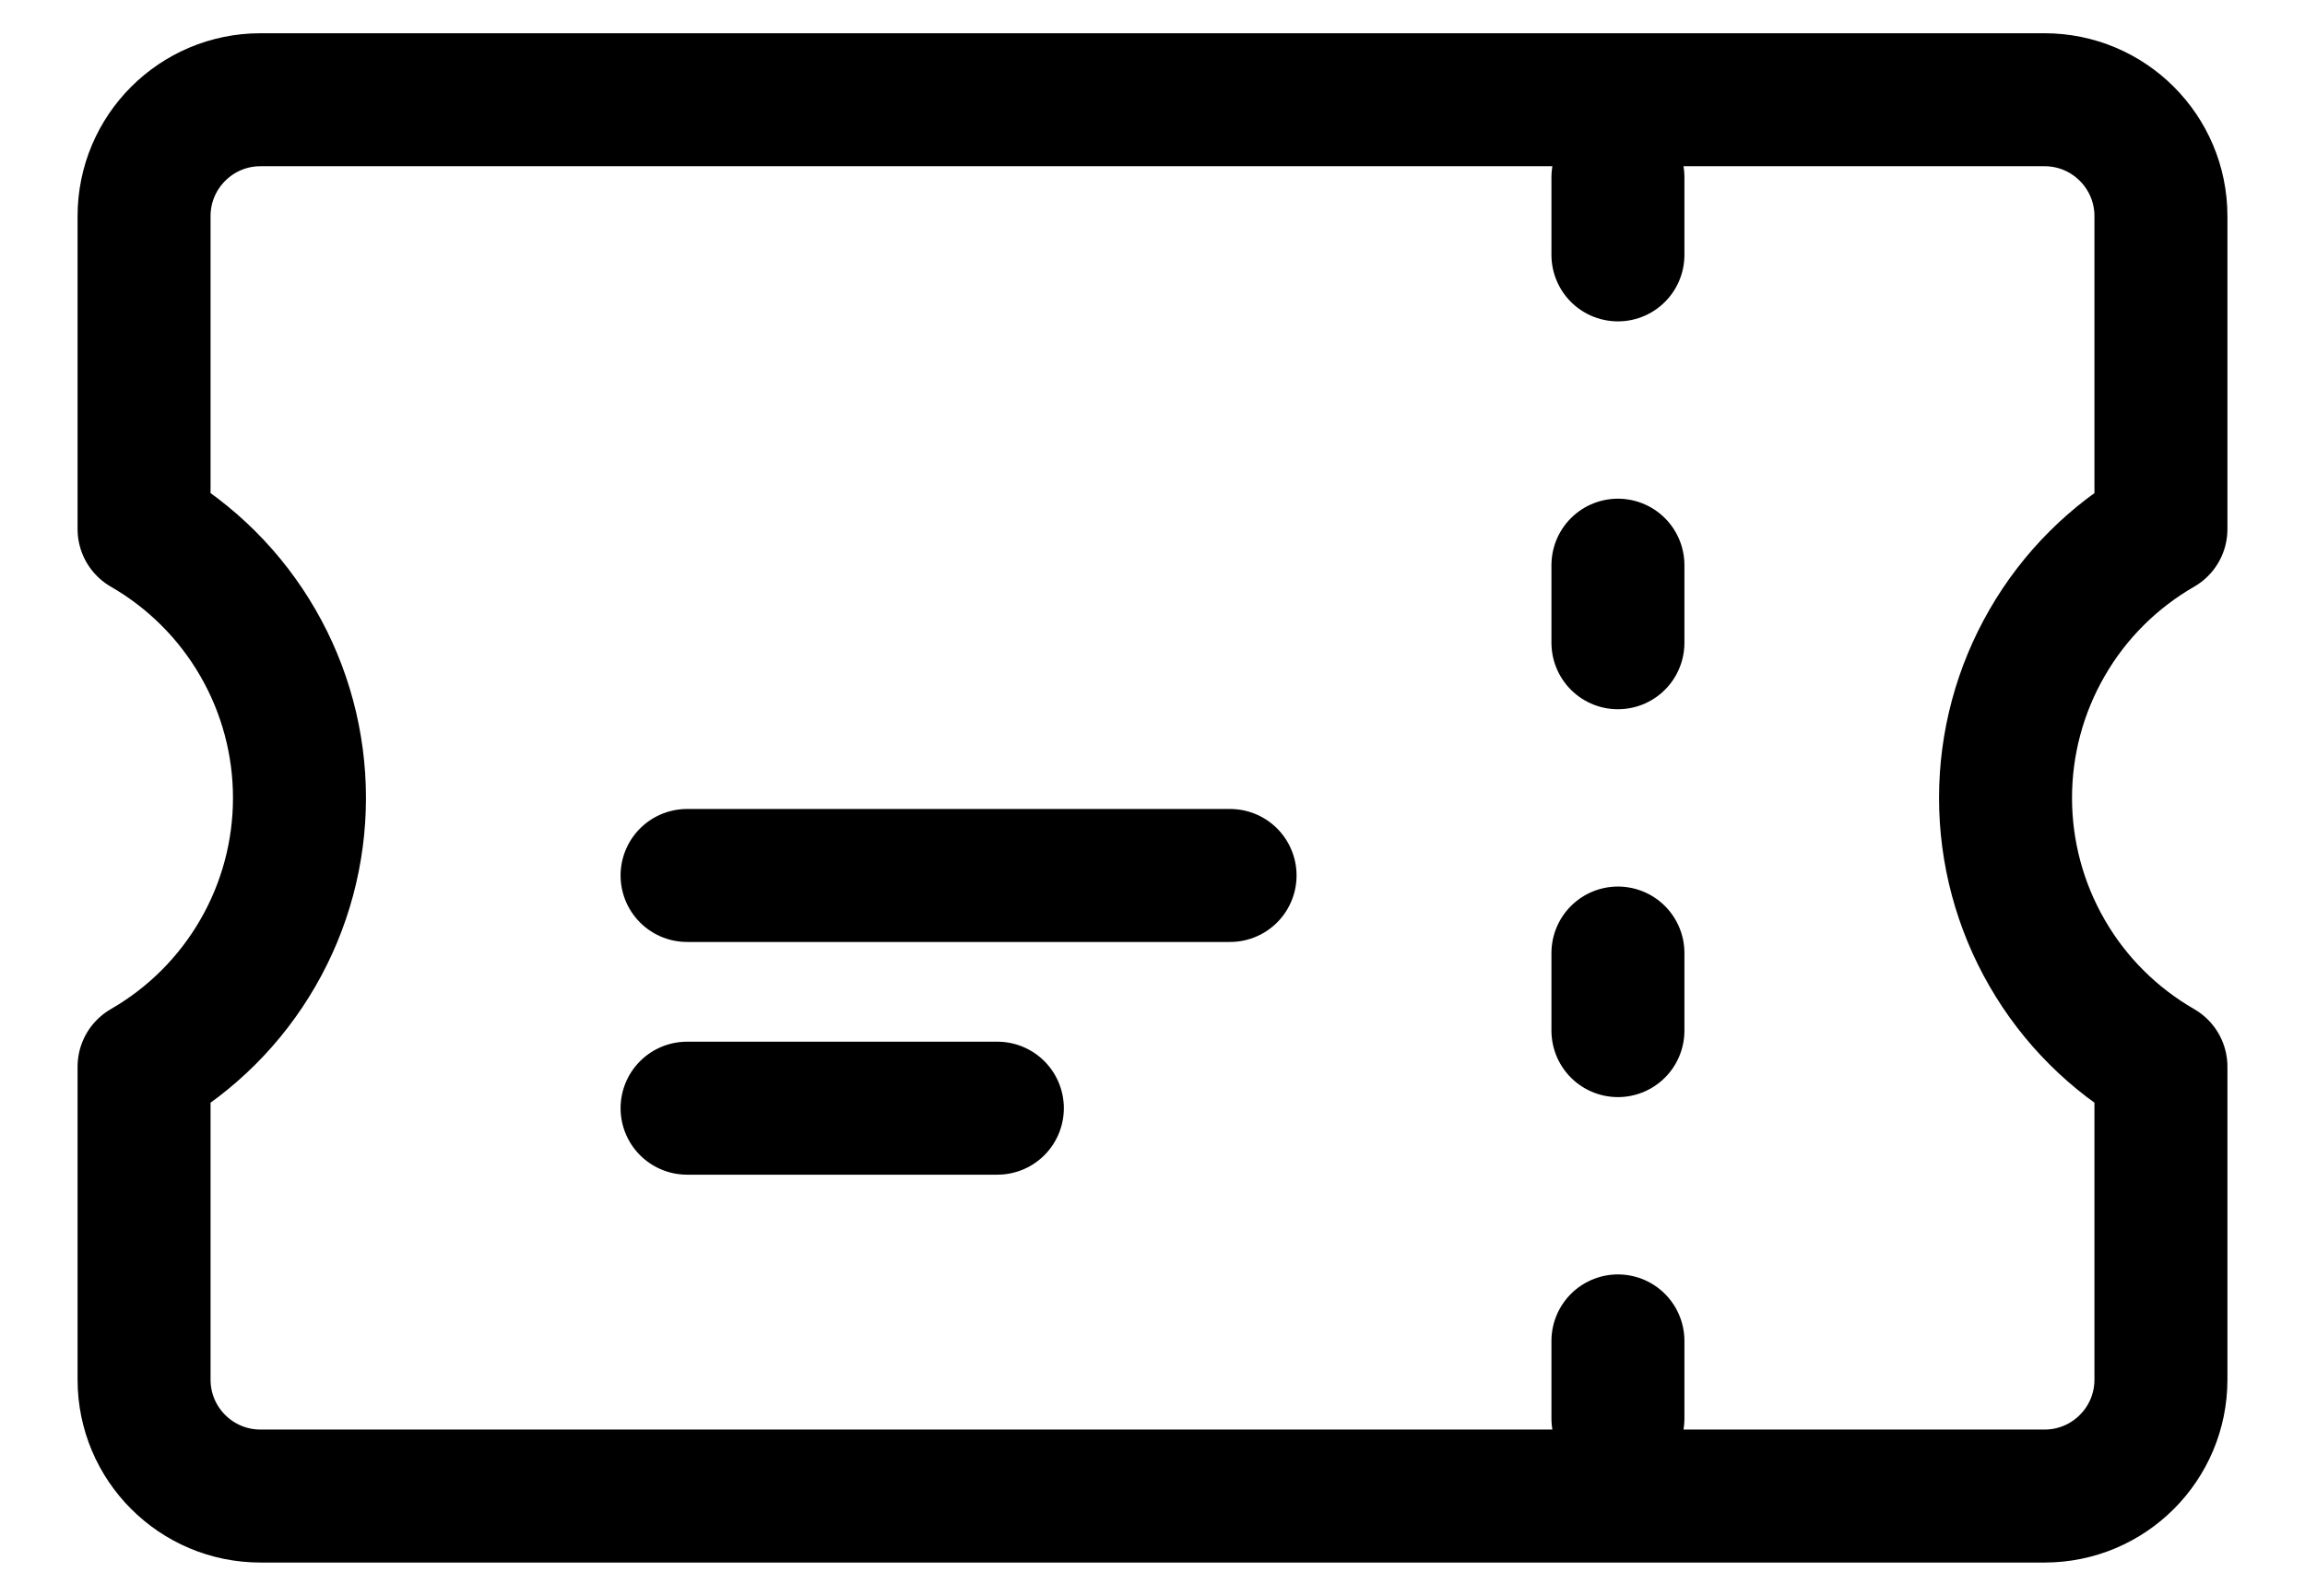 <svg width="26" height="18" viewBox="0 0 26 18" fill="none" xmlns="http://www.w3.org/2000/svg">
<path d="M18.25 2V2.875M18.25 6.375V7.25M18.25 10.75V11.625M18.25 15.125V16M7.75 9.875H13.875M7.75 12.5H11.25M2.938 1.125C2.213 1.125 1.625 1.713 1.625 2.438V5.968C2.158 6.275 2.6 6.716 2.908 7.249C3.216 7.781 3.378 8.385 3.378 9C3.378 9.615 3.216 10.219 2.908 10.751C2.6 11.284 2.158 11.725 1.625 12.032V15.562C1.625 16.287 2.213 16.875 2.938 16.875H23.062C23.787 16.875 24.375 16.287 24.375 15.562V12.032C23.842 11.725 23.399 11.284 23.092 10.751C22.784 10.219 22.622 9.615 22.622 9C22.622 8.385 22.784 7.781 23.092 7.249C23.399 6.716 23.842 6.275 24.375 5.968V2.438C24.375 1.713 23.787 1.125 23.062 1.125H2.938Z" stroke="black" stroke-width="1.5" stroke-linecap="round" stroke-linejoin="round"/>
</svg>
